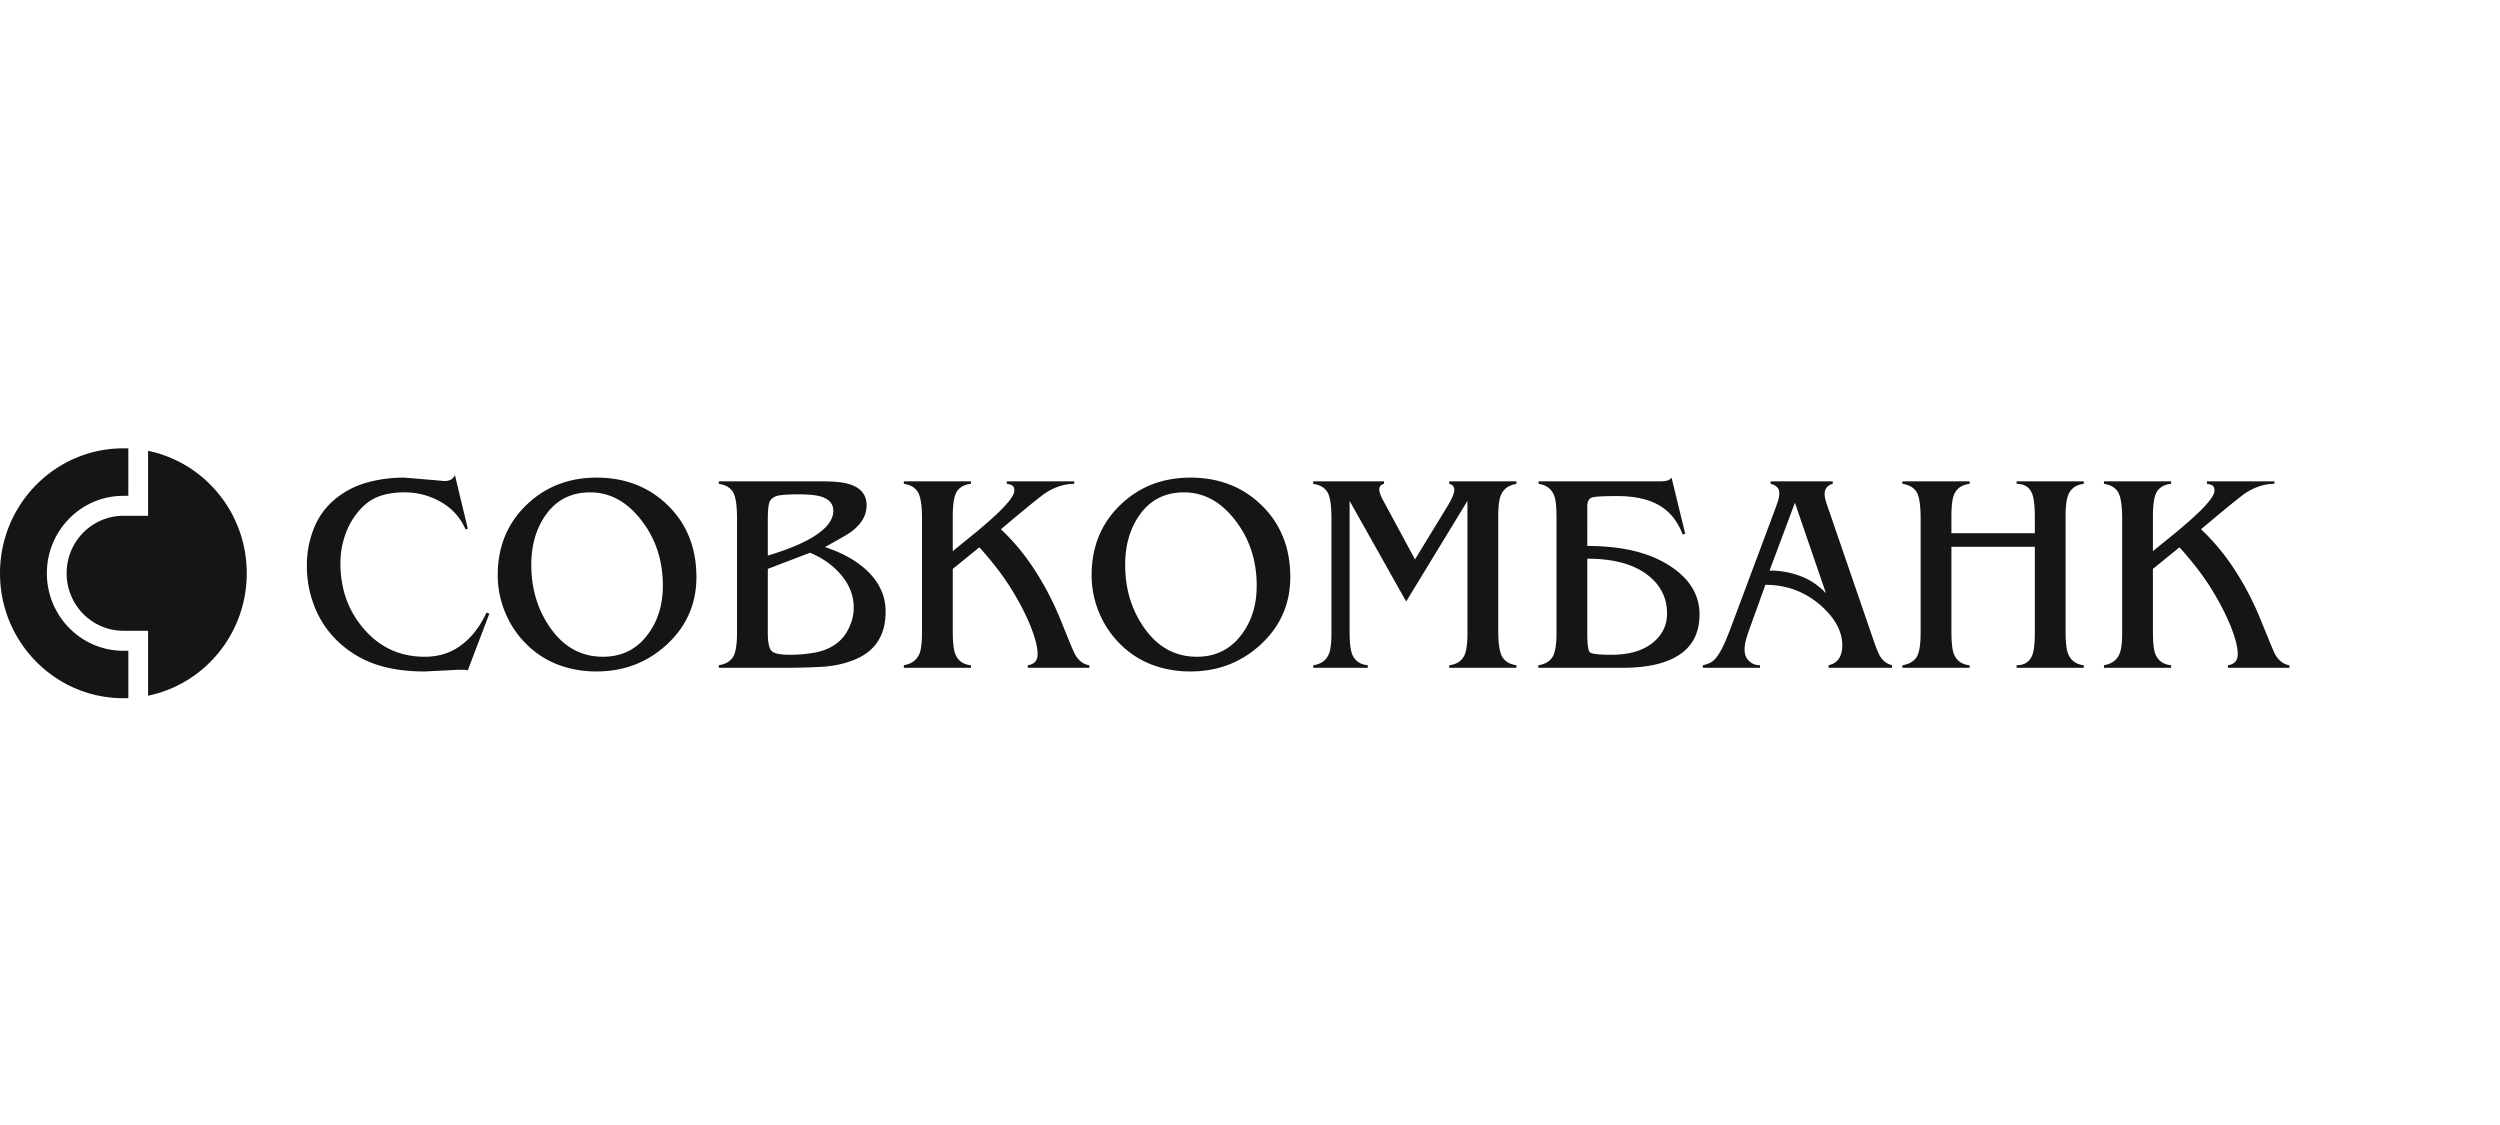<svg xmlns="http://www.w3.org/2000/svg" width="120" height="54">
  <g fill="#151515" fill-rule="evenodd">
    <path d="M22.454 32.176a1.09 1.09 0 0 0-.269-.027h-.175l-1.626.082c-.787 0-1.482-.088-2.081-.26a4.906 4.906 0 0 1-1.84-.966 4.632 4.632 0 0 1-1.296-1.72 5.295 5.295 0 0 1-.437-2.155c0-.618.111-1.204.335-1.763a3.455 3.455 0 0 1 1.001-1.393 4.07 4.07 0 0 1 1.518-.803 6.53 6.53 0 0 1 1.82-.245l1.478.123.43.04a.727.727 0 0 0 .322-.061.466.466 0 0 0 .202-.225l.618 2.57-.107.042c-.242-.562-.631-1-1.17-1.313a3.478 3.478 0 0 0-1.773-.469c-.475 0-.888.07-1.243.204-.353.137-.67.372-.952.708a3.528 3.528 0 0 0-.646 1.15c-.148.43-.223.877-.223 1.338 0 1.226.368 2.268 1.104 3.129.77.907 1.75 1.362 2.94 1.362.682 0 1.27-.188 1.767-.566.498-.376.898-.895 1.202-1.557l.136.054-1.035 2.72zm2.875-1.197a4.574 4.574 0 0 1-1.062-1.538 4.63 4.63 0 0 1-.376-1.835c0-1.35.454-2.47 1.364-3.354.91-.884 2.035-1.326 3.379-1.326 1.378 0 2.522.447 3.431 1.339.91.895 1.363 2.04 1.363 3.436 0 1.296-.483 2.384-1.45 3.264-.931.844-2.046 1.265-3.344 1.265-.637 0-1.233-.101-1.794-.305a4.33 4.33 0 0 1-1.511-.946zm3.613.545c.896 0 1.608-.35 2.136-1.05.491-.642.739-1.43.739-2.366 0-1.206-.345-2.252-1.035-3.14-.69-.891-1.508-1.334-2.458-1.334-.903 0-1.611.358-2.122 1.074-.465.654-.7 1.455-.7 2.409.002 1.123.291 2.111.874 2.964.653.962 1.508 1.443 2.566 1.443zm10.492-8.42c.618 0 1.075.048 1.37.148.529.173.793.509.793 1.008 0 .462-.235.875-.699 1.236-.153.12-.586.373-1.303.763.825.272 1.487.638 1.988 1.1.618.573.927 1.239.927 2 0 1.153-.515 1.928-1.545 2.327-.484.191-1.019.3-1.605.327-.586.027-1.082.04-1.485.04h-3.371v-.122c.295-.045.513-.165.659-.361.141-.195.214-.595.214-1.204v-5.482c0-.642-.067-1.069-.203-1.279-.134-.208-.356-.334-.67-.38v-.121h4.93zm-2.58 7.248c0 .464.059.759.173.885.119.128.409.192.876.192a6.67 6.67 0 0 0 1.167-.097c.369-.063.694-.186.975-.367a1.93 1.93 0 0 0 .68-.775c.169-.334.254-.675.254-1.021 0-.587-.214-1.129-.646-1.619-.367-.426-.85-.764-1.45-1.02l-2.028.776v3.046zm0-3.684c.762-.228 1.393-.472 1.895-.736.832-.444 1.25-.915 1.25-1.414 0-.345-.212-.576-.633-.695-.232-.062-.586-.095-1.06-.095-.341 0-.62.014-.841.042-.219.027-.378.104-.477.232-.054.062-.089.186-.107.366a5.495 5.495 0 0 0-.026.49v1.81zm7.402-1.784c0-.633-.068-1.058-.201-1.272-.135-.212-.358-.342-.671-.388v-.12h3.222v.12c-.294.027-.514.142-.657.342-.144.2-.216.607-.216 1.226v1.662l1.158-.941c.618-.517 1.057-.917 1.315-1.199.321-.343.483-.598.483-.762 0-.118-.028-.198-.087-.238a.638.638 0 0 0-.275-.09v-.12h3.236v.12c-.456 0-.908.142-1.356.423-.115.073-.502.376-1.156.912l-1.007.844a10.558 10.558 0 0 1 1.734 2.135c.464.734.877 1.56 1.236 2.476l.253.624c.18.445.296.713.35.803.18.29.403.455.672.49v.124h-2.954v-.124c.313-.045.47-.222.47-.53 0-.335-.117-.795-.35-1.374-.17-.418-.383-.85-.64-1.299a12.024 12.024 0 0 0-.812-1.252 16.12 16.12 0 0 0-.994-1.204l-1.276 1.034v2.965c0 .527.036.89.108 1.088.126.345.381.537.765.572v.124h-3.222v-.124c.375-.064.626-.25.751-.558.08-.2.12-.535.12-1.007v-5.482zm9.578 6.095a4.595 4.595 0 0 1-1.062-1.538 4.62 4.62 0 0 1-.374-1.835c0-1.35.454-2.47 1.362-3.354.909-.884 2.036-1.326 3.378-1.326 1.38 0 2.523.447 3.432 1.339.911.895 1.364 2.04 1.364 3.436 0 1.296-.484 2.384-1.451 3.264-.93.844-2.044 1.265-3.345 1.265-.635 0-1.234-.101-1.793-.305a4.323 4.323 0 0 1-1.511-.946zm3.613.545c.895 0 1.608-.35 2.136-1.05.492-.642.739-1.43.739-2.366 0-1.206-.345-2.252-1.035-3.14-.69-.891-1.508-1.334-2.456-1.334-.906 0-1.613.358-2.123 1.074-.466.654-.699 1.455-.699 2.409 0 1.123.29 2.111.874 2.964.652.962 1.508 1.443 2.564 1.443zm7.334-7.482v6.23c0 .526.036.888.108 1.088.125.345.38.536.765.571v.123h-2.617v-.123c.375-.054.626-.235.751-.544.081-.199.121-.539.121-1.02v-5.483c0-.642-.066-1.069-.203-1.278-.133-.208-.357-.335-.67-.381v-.122h3.399v.122c-.153.036-.23.128-.23.273 0 .118.06.284.177.503l1.539 2.85 1.533-2.513c.235-.38.353-.656.353-.829 0-.152-.082-.248-.243-.284v-.122h3.225v.122c-.377.063-.627.25-.752.558-.08.2-.121.536-.121 1.006v5.482c0 .635.066 1.06.202 1.272.133.214.357.344.67.388v.123h-3.224v-.123c.378-.044.627-.222.753-.53.08-.21.121-.553.121-1.034v-6.325l-2.941 4.83-2.716-4.83zm-58.86 7.194h.24v2.273c-.08.003-.16.005-.24.005C2.652 33.514 0 30.83 0 27.517c0-3.312 2.651-5.997 5.922-5.997.079 0 .16.002.238.005V23.8h-.238c-2.028 0-3.672 1.665-3.672 3.718s1.644 3.719 3.672 3.719z"/>
    <path d="M76.19 30.411c0 .515.04.814.12.894.08.082.426.124 1.034.124.834 0 1.488-.186 1.963-.557.474-.371.71-.846.71-1.425 0-.722-.286-1.32-.86-1.79-.679-.56-1.669-.84-2.967-.84v3.594zm-1.48-5.622c0-.47-.033-.801-.108-.992-.123-.327-.374-.517-.749-.572v-.121H79.695c.136 0 .246-.013.331-.036a.37.37 0 0 0 .208-.142l.657 2.692-.12.042c-.25-.653-.632-1.124-1.147-1.413-.513-.292-1.183-.436-2.014-.436-.66 0-1.064.024-1.207.074-.142.05-.213.195-.213.43V26.206c1.719 0 3.07.339 4.057 1.018.887.605 1.33 1.36 1.33 2.267 0 .822-.29 1.446-.873 1.871-.627.462-1.576.694-2.849.694H73.84v-.124c.295-.045.515-.165.657-.36.143-.196.215-.596.215-1.205V24.79zm9.25 5.443a5.83 5.83 0 0 0-.166.53 1.784 1.784 0 0 0-.053.436c0 .217.072.394.213.529a.73.73 0 0 0 .525.204v.123h-2.742v-.123c.163-.035.295-.084.397-.143.105-.06.205-.163.309-.307.105-.145.213-.343.33-.598.08-.181.17-.4.268-.652l2.162-5.782c.073-.198.125-.349.154-.447.033-.1.048-.216.048-.34a.375.375 0 0 0-.115-.287.606.606 0 0 0-.3-.15v-.122h2.982v.121c-.26.074-.39.237-.39.491 0 .071.013.155.034.245.023.09.05.185.086.287L90 30.938c.062.163.129.325.204.49.134.262.338.43.616.503v.123h-3.049v-.123c.233-.053.399-.163.501-.324.104-.166.158-.373.158-.627 0-.671-.346-1.31-1.033-1.917-.752-.661-1.637-.992-2.657-.992l-.78 2.161zm2.196-6.1l-1.217 3.256a4.13 4.13 0 0 1 1.485.265c.468.177.877.453 1.222.823l-1.49-4.344zm7.512 6.14c0 .526.035.888.107 1.087.126.345.38.537.766.572v.124h-3.225v-.124c.296-.045.515-.165.66-.36.141-.196.214-.596.214-1.205v-5.482c0-.642-.067-1.069-.202-1.279-.133-.208-.36-.335-.672-.38v-.122h3.226v.122c-.378.045-.628.223-.753.53-.082.21-.121.555-.121 1.034v.803h4.004v-.708c0-.543-.037-.92-.109-1.128-.118-.353-.371-.531-.765-.531v-.122h3.223v.122c-.376.045-.627.228-.751.545-.08.208-.122.549-.122 1.02v5.482c0 .516.036.874.107 1.073.127.346.382.541.766.586v.124h-3.223v-.124c.375 0 .626-.163.753-.49.08-.208.121-.565.121-1.075v-4.12h-4.004v4.026zm8.195-5.388c0-.633-.068-1.058-.202-1.272-.135-.212-.358-.342-.672-.388v-.12h3.223v.12c-.294.027-.515.142-.657.342-.143.2-.215.607-.215 1.226v1.662l1.158-.941c.617-.517 1.056-.917 1.315-1.199.321-.343.481-.598.481-.762 0-.118-.03-.198-.084-.238a.656.656 0 0 0-.277-.09v-.12h3.238v.12c-.457 0-.91.142-1.358.423-.117.073-.5.376-1.154.912l-1.009.844a10.632 10.632 0 0 1 1.734 2.135c.465.734.878 1.56 1.236 2.476l.255.624c.18.445.296.713.348.803.18.29.404.455.672.49v.124h-2.954v-.124c.313-.045.47-.222.47-.53 0-.335-.117-.795-.35-1.374a12.454 12.454 0 0 0-1.451-2.55 16.446 16.446 0 0 0-.995-1.205l-1.275 1.034v2.965c0 .527.036.89.105 1.088.128.345.383.537.767.572v.124h-3.223v-.124c.376-.064.628-.25.752-.558.081-.2.122-.535.122-1.007v-5.482zM7.107 21.639c2.704.557 4.737 2.977 4.737 5.878 0 2.9-2.033 5.322-4.737 5.876v-3.116H5.922c-1.504 0-2.724-1.236-2.724-2.76 0-1.524 1.22-2.758 2.724-2.758h1.185v-3.12z"/>
  </g>
</svg>
